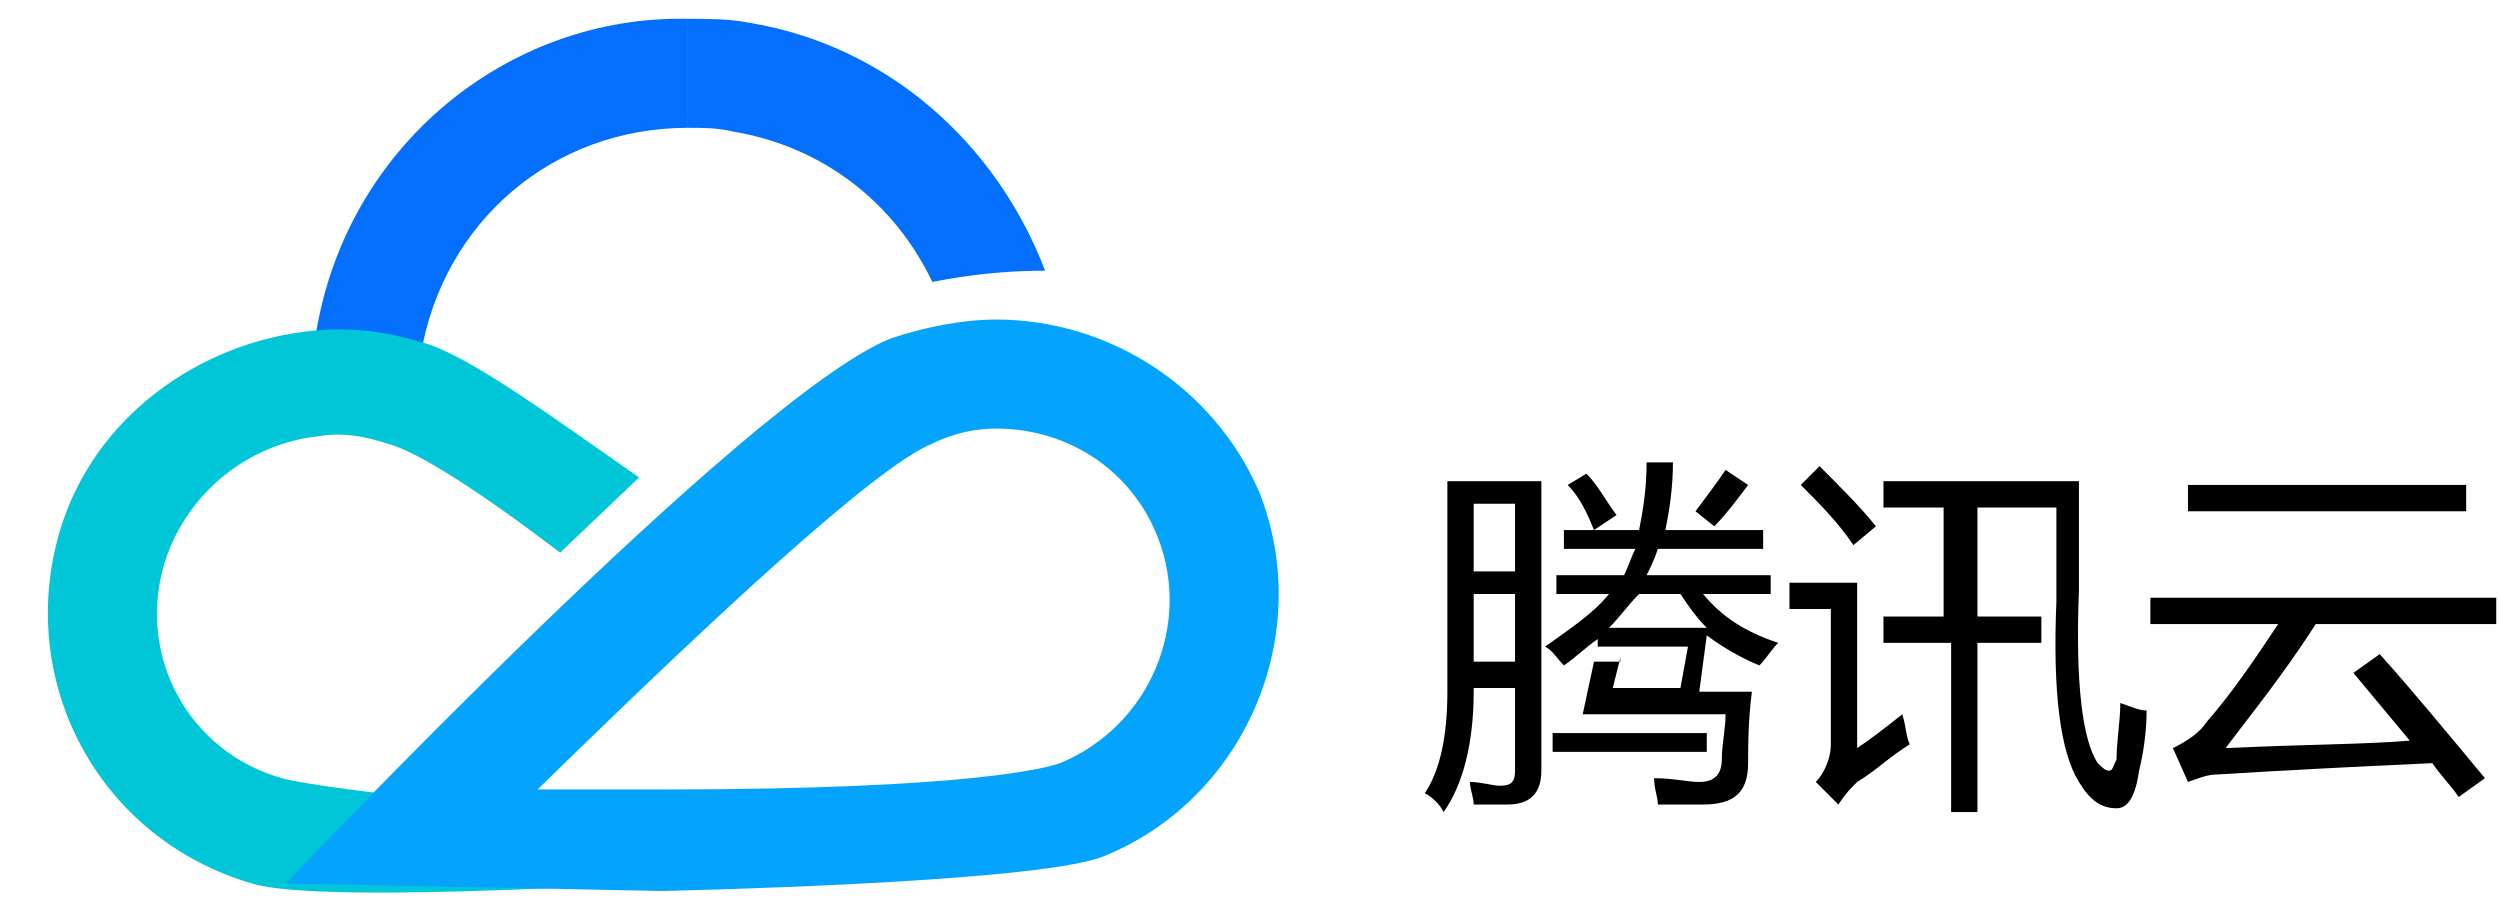 <?xml version="1.0" encoding="utf-8"?>
<!-- Generator: Adobe Illustrator 18.0.0, SVG Export Plug-In . SVG Version: 6.00 Build 0)  -->
<!DOCTYPE svg PUBLIC "-//W3C//DTD SVG 1.1//EN" "http://www.w3.org/Graphics/SVG/1.1/DTD/svg11.dtd">
<svg version="1.1" id="图层_1" xmlns="http://www.w3.org/2000/svg" xmlns:xlink="http://www.w3.org/1999/xlink" x="0px" y="0px"
	 viewBox="34.4 111.5 66.5 23.9" enable-background="new 34.4 111.5 66.5 23.9" xml:space="preserve">
<g>
	<g>
		<g>
			<g>
				<path fill="#056FFD" d="M42.8,120.4l2.8,0.5c0.6-3.5,3.5-6,7.1-6l0-2.9c0,0,0,0,0,0C47.9,111.9,43.6,115.4,42.8,120.4z"/>
				<path fill="#056FFD" d="M54.3,112.1c-0.5-0.1-1.1-0.1-1.6-0.1v2.9c0.4,0,0.8,0,1.2,0.1c2.4,0.4,4.3,1.9,5.3,4c1-0.2,2-0.3,3-0.3
					C60.9,115.3,58,112.7,54.3,112.1z"/>
			</g>
		</g>
		<path fill="#01C6D7" d="M49.7,133c-4.6-0.2-7.5-0.7-7.8-0.8c-2.5-0.7-3.9-3.3-3.1-5.8c0.6-1.8,2.2-3.1,4.1-3.3
			c0.6-0.1,1.2,0,1.8,0.2c0.8,0.2,2.5,1.3,4.6,2.9l2.1-2c-2.3-1.6-4.6-3.3-5.8-3.6c-1-0.3-1.9-0.4-2.9-0.3c-3,0.3-5.8,2.3-6.7,5.3
			c-1.2,4,1,8.2,5.1,9.4c1.9,0.6,12-0.1,12-0.1l0.2,0L49.7,133z"/>
		<path fill="#04A3FC" d="M60.9,122.9L60.9,122.9c1.9,0,3.6,1.1,4.3,2.9c0.9,2.3-0.2,5-2.6,6c-0.3,0.1-2.2,0.7-10.6,0.7
			c-1.1,0-2.3,0-3.3,0c4.6-4.5,9-8.6,10.5-9.2C59.8,123,60.4,122.9,60.9,122.9 M60.9,120c-0.9,0-1.9,0.2-2.8,0.5
			c-3.8,1.5-16.1,14.5-16.1,14.5l10,0.2c0,0,9.8-0.2,11.7-0.9c3.8-1.5,5.7-5.9,4.2-9.7C66.7,121.8,63.9,120,60.9,120L60.9,120z"/>
	</g>
	<g>
		<path d="M73,124.3h2.4v7.7c0,0.6-0.3,0.9-0.9,0.9c-0.4,0-0.7,0-0.9,0c0-0.2-0.1-0.4-0.1-0.6c0.3,0,0.6,0.1,0.8,0.1
			c0.3,0,0.4-0.1,0.4-0.4v-2.2h-1.1v0.1c0,1.4-0.3,2.5-0.8,3.2c-0.1-0.2-0.3-0.4-0.5-0.5c0.4-0.6,0.6-1.5,0.6-2.7V124.3z
			 M74.7,124.9h-1.1v1.8h1.1V124.9z M73.6,129.1h1.1v-1.8h-1.1V129.1z M77.5,129l-0.2,0.8h1.8l0.2-1.1h-2.4v-0.2
			c-0.3,0.2-0.6,0.5-0.9,0.7c-0.2-0.2-0.3-0.4-0.5-0.5c0.7-0.5,1.3-0.9,1.7-1.4h-1.4v-0.5h1.8c0.1-0.2,0.2-0.5,0.3-0.7H76v-0.5h2
			c0.1-0.5,0.2-1.1,0.2-1.8h0.7c0,0.7-0.1,1.3-0.2,1.8h2.6v0.5h-2.8c-0.1,0.3-0.2,0.5-0.3,0.7h3.3v0.5h-1.8c0.5,0.6,1.1,1,2,1.3
			c-0.2,0.2-0.3,0.4-0.5,0.6c-0.5-0.2-1-0.5-1.4-0.8l-0.2,1.5H81c-0.1,0.8-0.1,1.4-0.1,1.9c0,0.8-0.4,1.1-1.2,1.1
			c-0.4,0-0.8,0-1.2,0c0-0.2-0.1-0.4-0.1-0.7c0.5,0,0.9,0.1,1.2,0.1c0.4,0,0.6-0.2,0.6-0.6c0-0.4,0.1-0.8,0.1-1.2h-3.8l0.3-1.4H77.5
			z M75.7,131h4.1v0.5h-4.1V131z M76.1,124.4l0.5-0.3c0.3,0.3,0.5,0.7,0.8,1.1l-0.6,0.4C76.6,125.1,76.4,124.7,76.1,124.4z
			 M77.2,128.2h2.6c-0.3-0.3-0.5-0.6-0.7-0.9h-1.1C77.7,127.6,77.5,127.9,77.2,128.2z M79.5,125.1c0.3-0.4,0.6-0.8,0.8-1.1l0.6,0.4
			c-0.3,0.4-0.6,0.8-0.9,1.1L79.5,125.1z"/>
		<path d="M85,130.5c0.1,0.3,0.1,0.6,0.2,0.8c-0.5,0.3-0.9,0.7-1.4,1c-0.2,0.2-0.3,0.3-0.5,0.6l-0.6-0.6c0.2-0.2,0.4-0.6,0.4-1v-3.6
			h-1.1V127h1.8v4.4C84.1,131.2,84.5,130.9,85,130.5z M82.8,123.9c0.6,0.6,1.1,1.1,1.5,1.6l-0.6,0.5c-0.4-0.6-0.9-1.1-1.4-1.6
			L82.8,123.9z M84.3,127.9h1.8v-2.9h-1.6v-0.7h5.2v2.9c-0.1,2.5,0.1,4,0.5,4.6c0.1,0.1,0.2,0.2,0.3,0.2c0.1,0,0.1-0.1,0.2-0.3
			c0-0.5,0.1-1,0.1-1.5c0.3,0.1,0.5,0.2,0.7,0.2c0,0.6-0.1,1.2-0.2,1.6c-0.1,0.7-0.3,1-0.6,1c-0.4,0-0.7-0.2-1-0.7
			c-0.5-0.8-0.7-2.4-0.6-4.8v-2.5h-2.1v2.9h1.7v0.7h-1.7v4.5h-0.7v-4.5h-1.8V127.9z"/>
		<path d="M97.7,128.9c0.9,1,1.8,2.1,2.8,3.3l-0.7,0.5c-0.2-0.3-0.5-0.6-0.7-0.9c-2.2,0.1-4.1,0.2-5.7,0.3c-0.3,0-0.5,0.1-0.8,0.2
			l-0.4-0.9c0.4-0.2,0.7-0.4,0.9-0.7c0.7-0.8,1.3-1.7,1.9-2.6h-3.4v-0.7h9.2v0.7h-4.8c-0.9,1.4-1.8,2.5-2.4,3.3
			c2.1-0.1,3.8-0.1,4.9-0.2c-0.5-0.6-1-1.2-1.5-1.8L97.7,128.9z M92.6,124.4h7.4v0.7h-7.4V124.4z"/>
	</g>
</g>
</svg>
